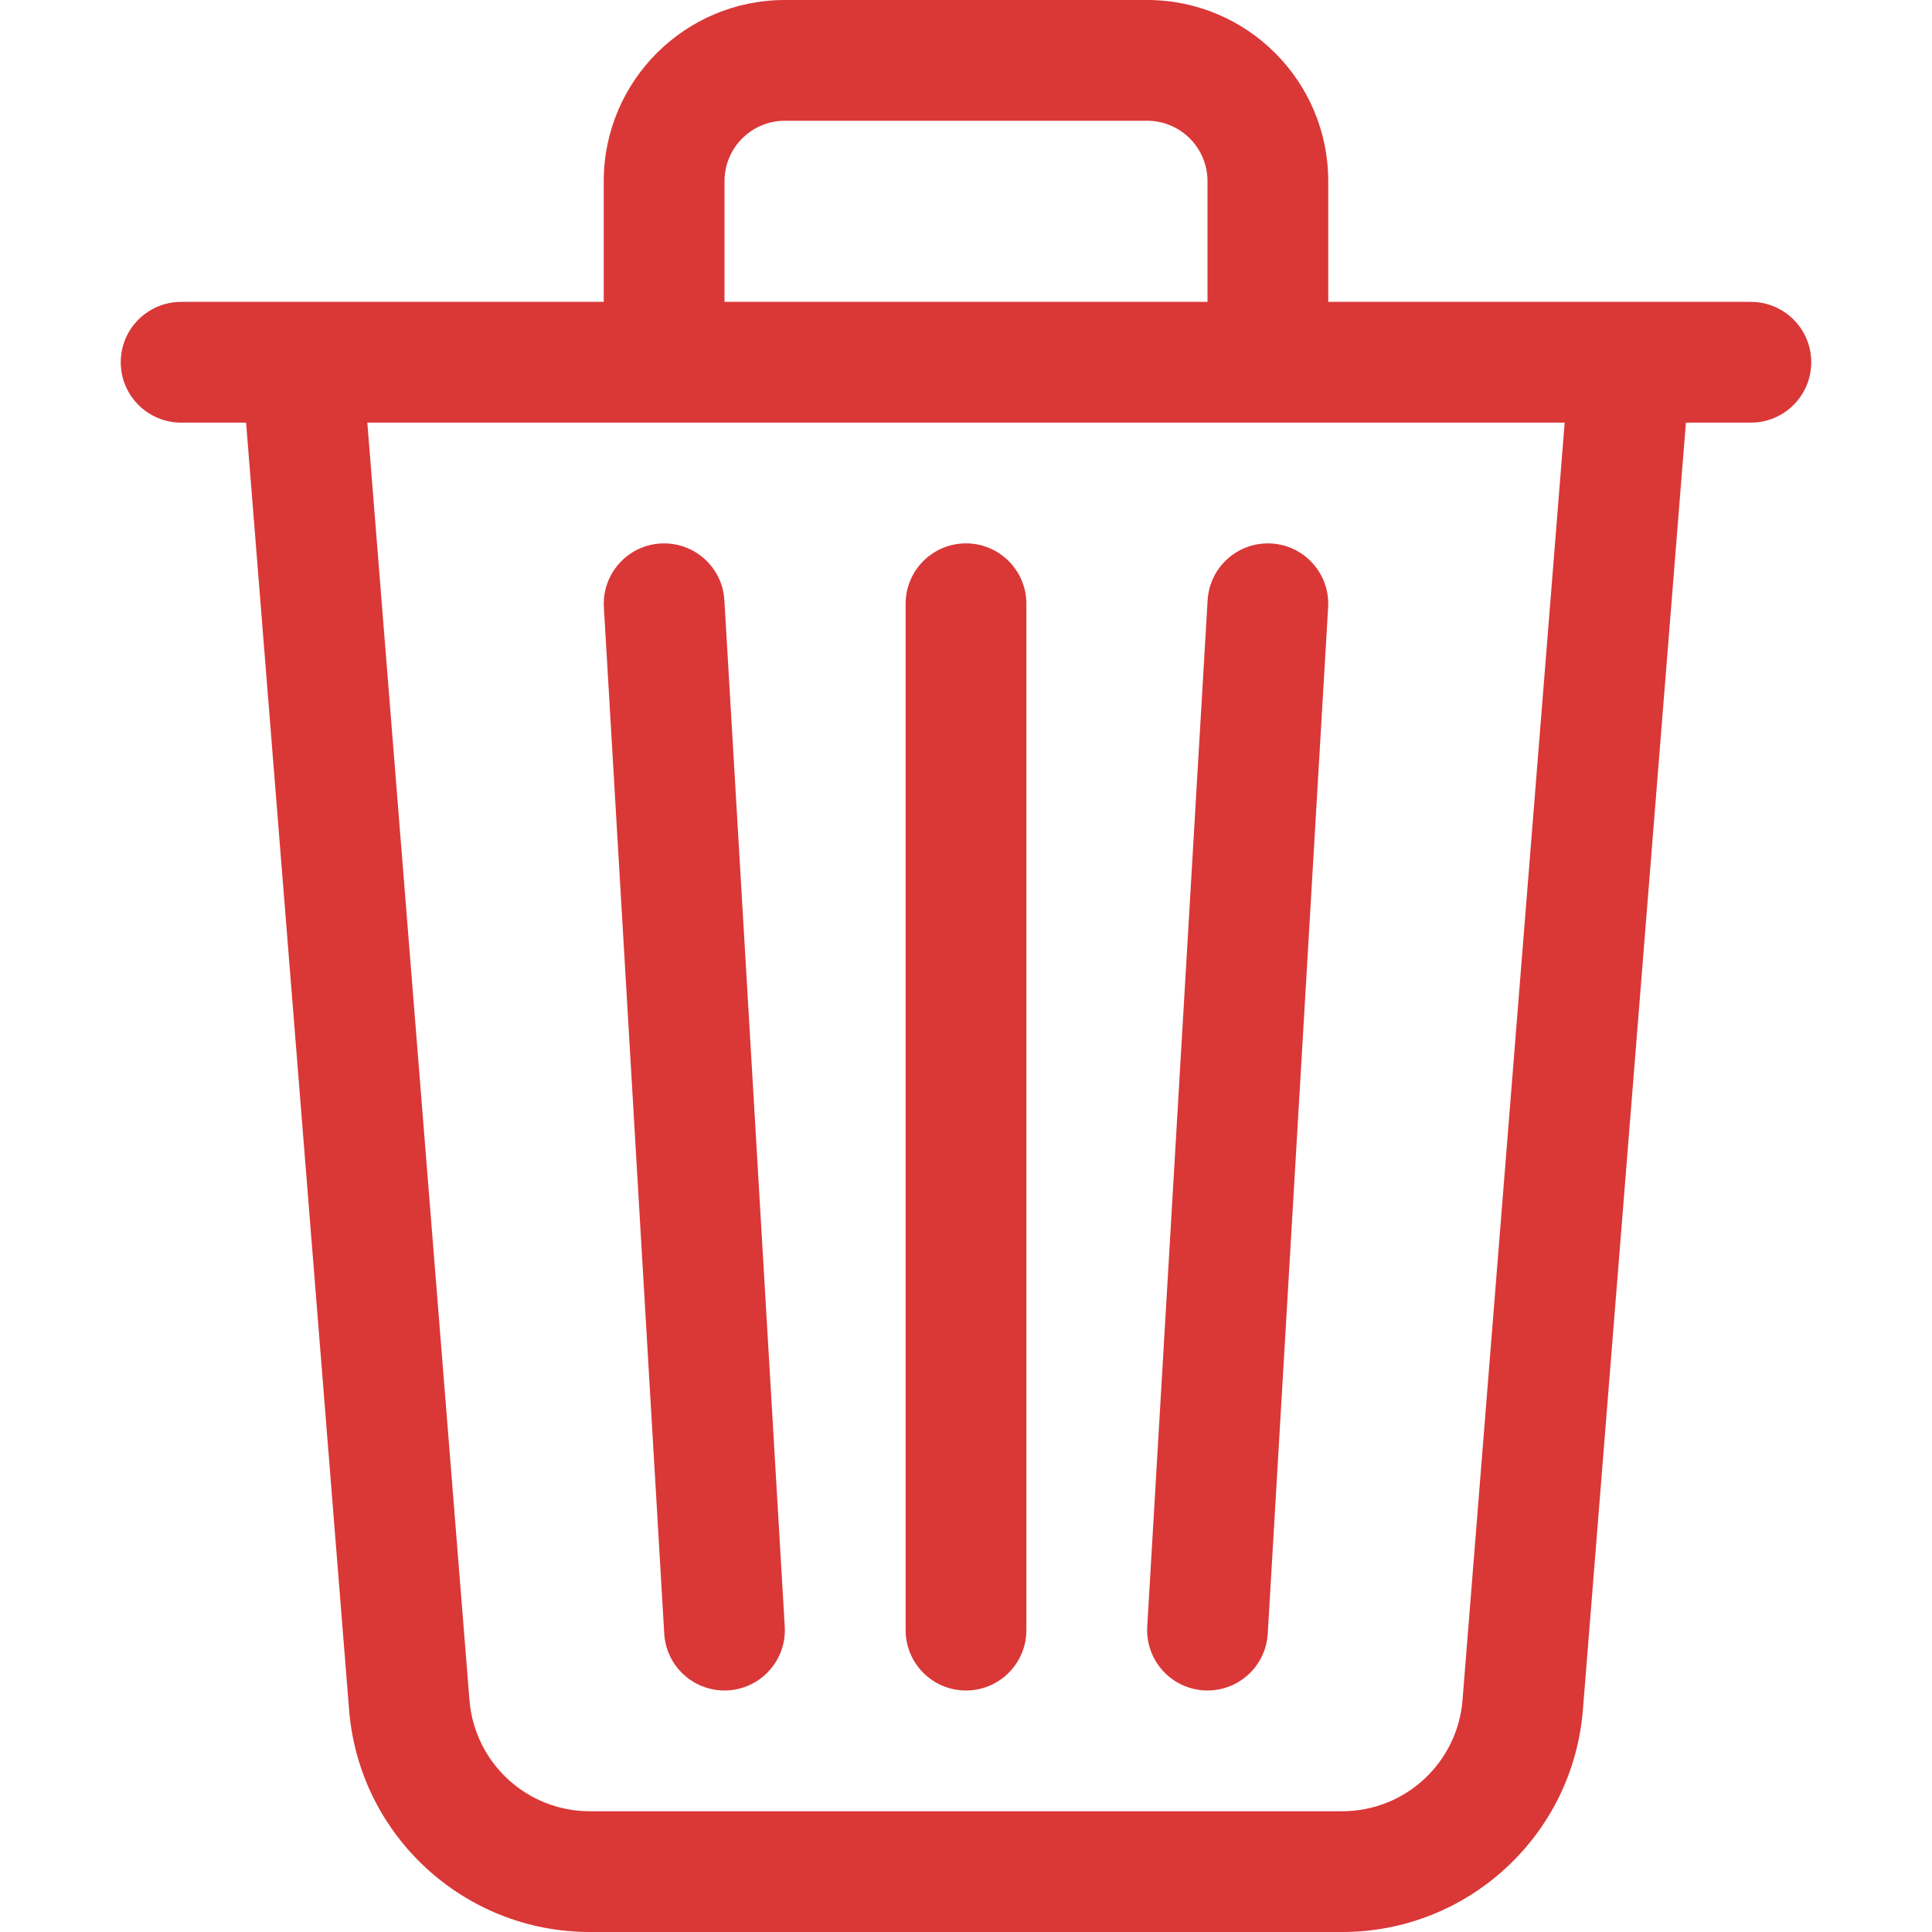 <svg width="16" height="16" viewBox="0 0 16 16" fill="none" xmlns="http://www.w3.org/2000/svg">
<path d="M6.5 1H9.5C9.776 1 10 1.224 10 1.5V2.5H6V1.5C6 1.224 6.224 1 6.5 1ZM11 2.5V1.5C11 0.672 10.328 0 9.5 0H6.5C5.672 0 5 0.672 5 1.5V2.5H2.506C2.502 2.5 2.499 2.5 2.495 2.5H1.5C1.224 2.5 1 2.724 1 3C1 3.276 1.224 3.5 1.5 3.5H2.038L2.891 14.159C2.974 15.199 3.842 16 4.885 16H11.115C12.158 16 13.026 15.199 13.109 14.159L13.962 3.5H14.5C14.776 3.5 15 3.276 15 3C15 2.724 14.776 2.5 14.5 2.5H13.505C13.501 2.5 13.498 2.5 13.494 2.5H11ZM12.958 3.5L12.112 14.08C12.07 14.599 11.637 15 11.115 15H4.885C4.363 15 3.93 14.599 3.888 14.08L3.042 3.5H12.958ZM5.471 4.501C5.746 4.485 5.983 4.695 5.999 4.971L6.499 13.471C6.515 13.746 6.305 13.983 6.029 13.999C5.754 14.015 5.517 13.805 5.501 13.529L5.001 5.029C4.985 4.754 5.195 4.517 5.471 4.501ZM10.529 4.501C10.805 4.517 11.015 4.754 10.999 5.029L10.499 13.529C10.483 13.805 10.246 14.015 9.971 13.999C9.695 13.983 9.485 13.746 9.501 13.471L10.001 4.971C10.017 4.695 10.254 4.485 10.529 4.501ZM8 4.5C8.276 4.5 8.5 4.724 8.5 5V13.5C8.5 13.776 8.276 14 8 14C7.724 14 7.5 13.776 7.5 13.5V5C7.5 4.724 7.724 4.5 8 4.5Z" fill="rgb(218, 55, 55)"/>
</svg>
